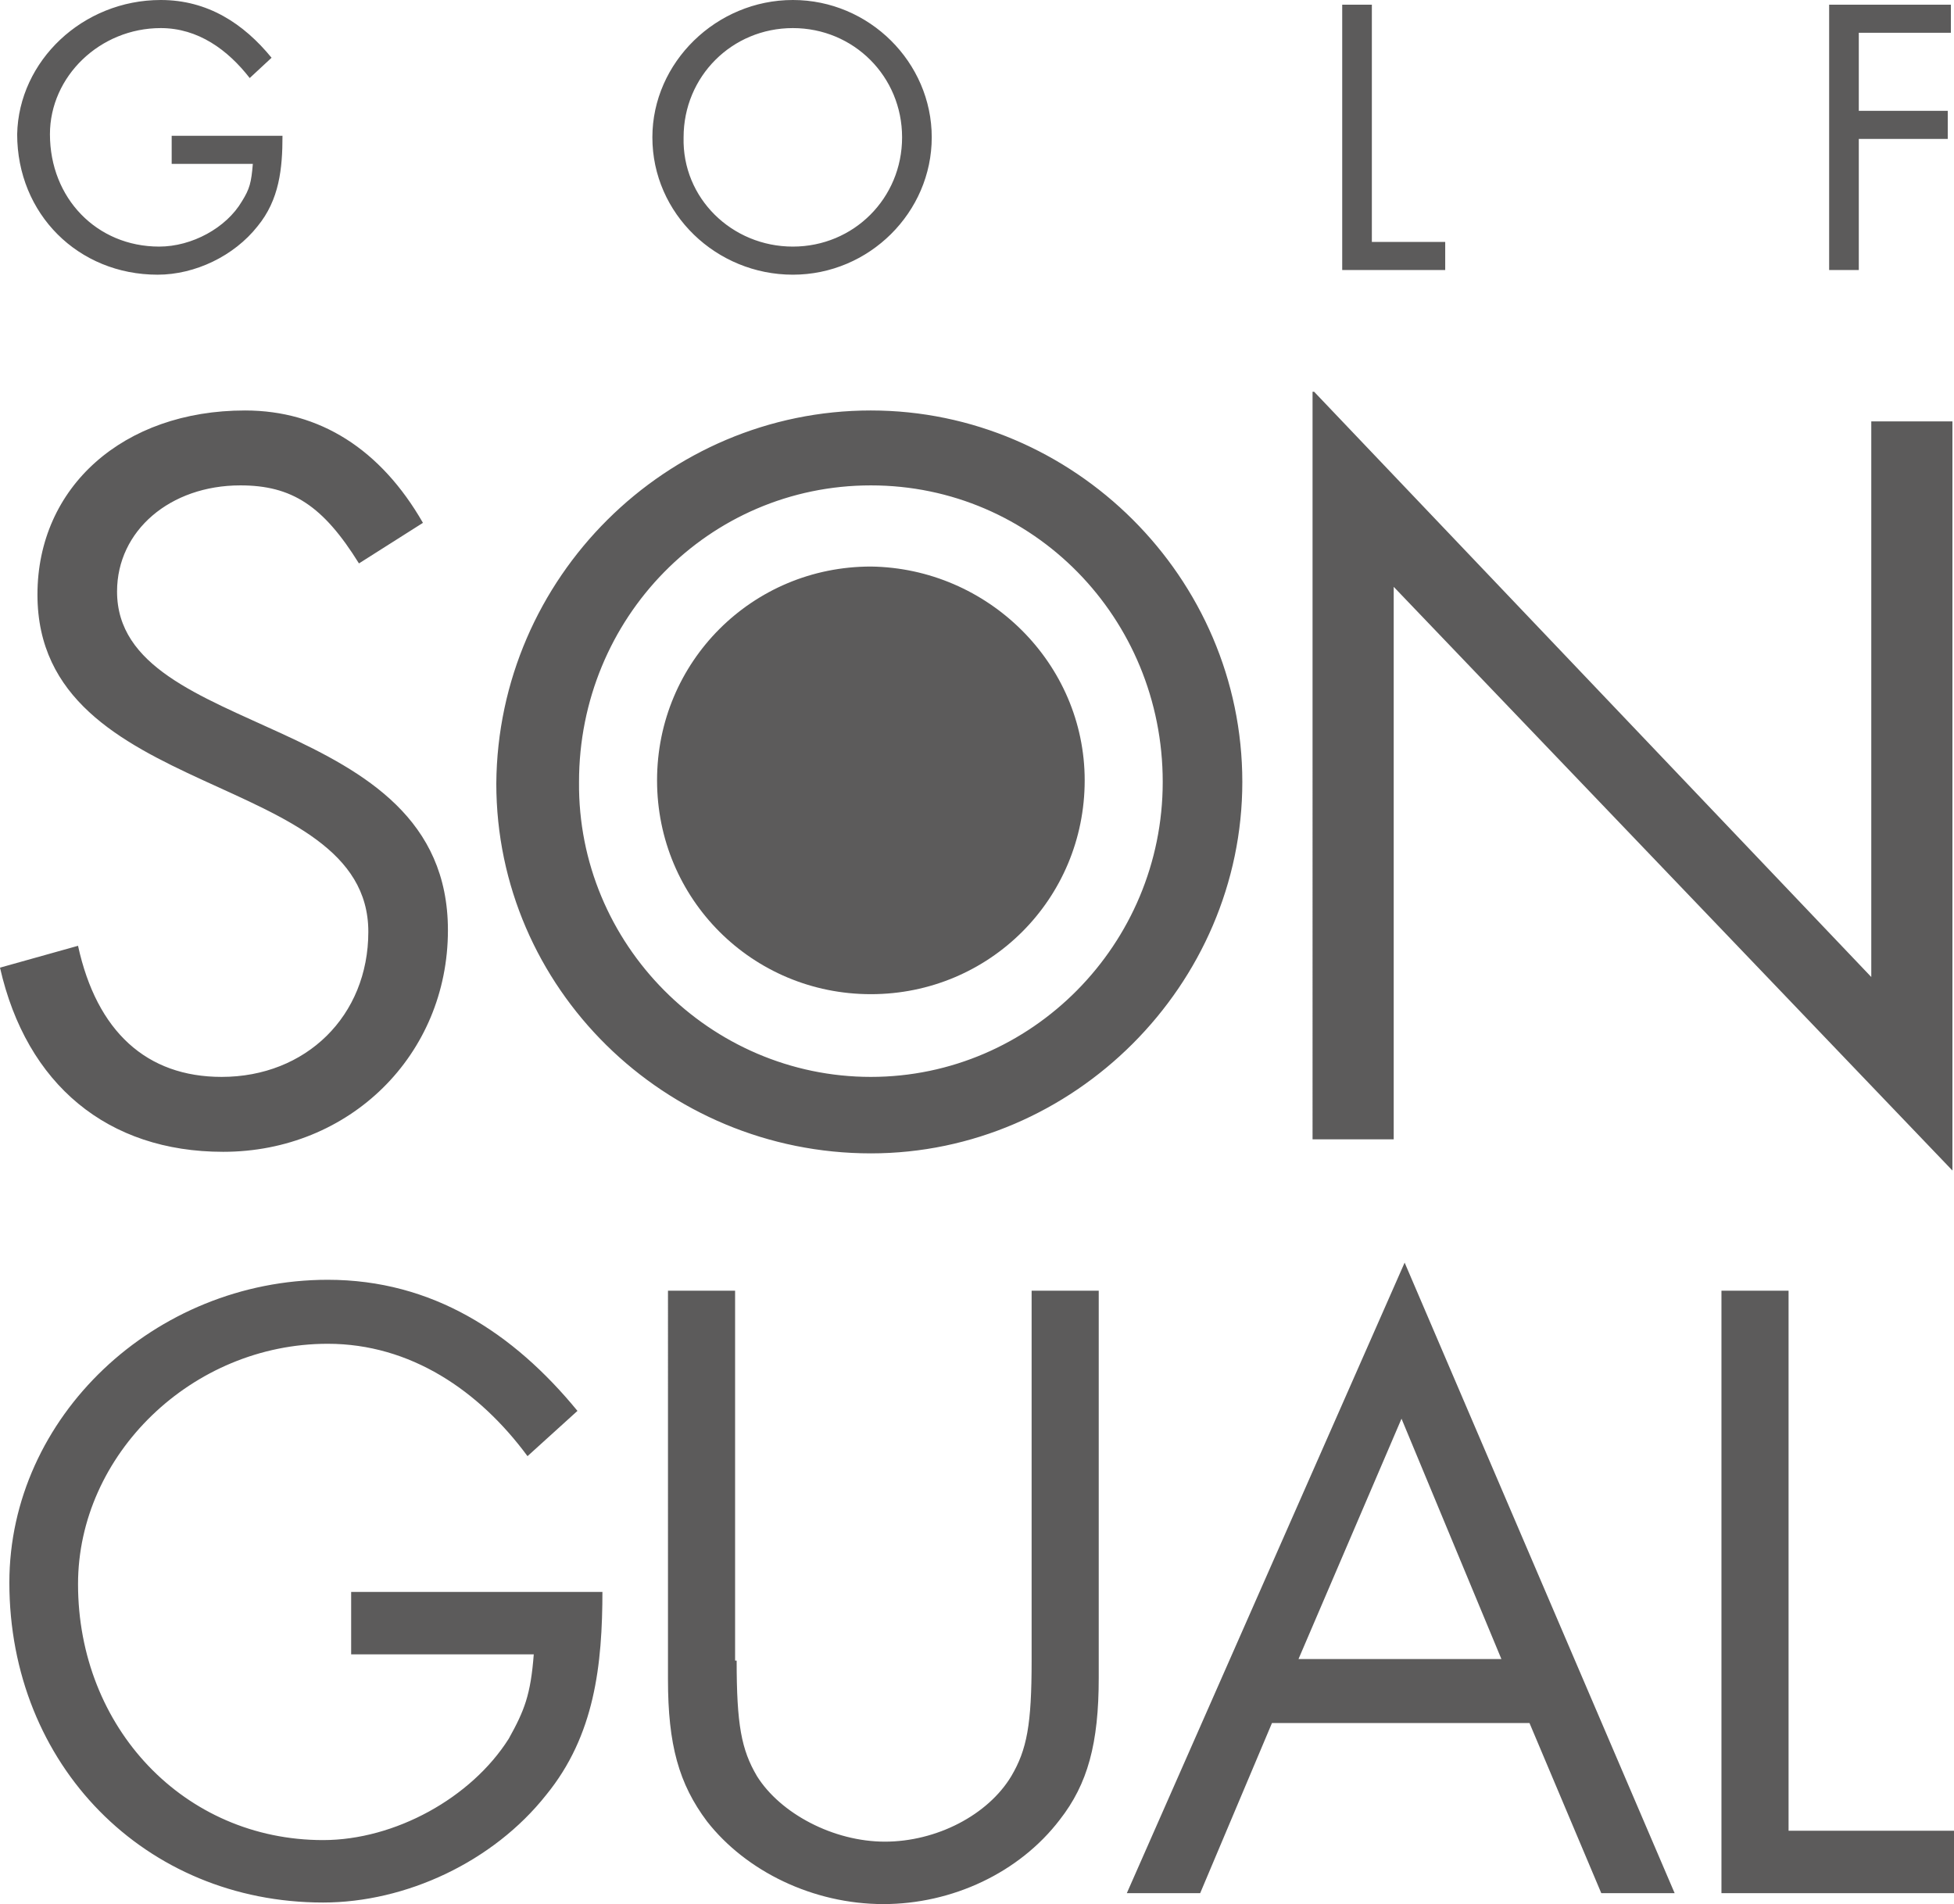 <svg id="Ebene_1" xmlns="http://www.w3.org/2000/svg" viewBox="0 0 125.2 122"><style>.st0{fill:#5c5b5b}</style><path class="st0" d="M38.6 101.9c0 4.8-.5 9.3-3.6 13.1-3.4 4.3-9 6.9-14.3 6.9-11.4 0-20.1-8.8-20.1-20.5C.6 90.8 9.9 82 21 82c6.7 0 11.9 3.4 16 8.4l-3.2 2.9c-3.1-4.2-7.5-7.2-12.8-7.2-8.7 0-16 7.1-16 15.4 0 9.2 6.8 16.4 15.7 16.4 4.6 0 9.5-2.7 11.9-6.5 1-1.8 1.4-2.8 1.6-5.4H22.5v-4h16.1zM47.2 106.4c0 4.1.3 5.7 1.3 7.4 1.5 2.4 4.9 4.2 8.2 4.2 3.3 0 6.6-1.7 8.1-4.2 1-1.7 1.3-3.3 1.3-7.4V82.7h4.3v24.8c0 4.2-.7 6.8-2.5 9.1-2.6 3.4-6.9 5.4-11.3 5.4-4.5 0-8.8-2.1-11.3-5.3-1.8-2.4-2.5-4.9-2.5-9.1V82.7h4.3v23.7zM81.5 110.4l-4.6 10.9h-4.7L90 80.9l17.3 40.4h-4.7L98 110.4H81.5zm8.3-19.5l-6.6 15.4h13l-6.4-15.4zM114.6 117.3h10.6v4h-14.9V82.7h4.3v34.6zM23 36.1c-2.3-3.7-4.3-5-7.6-5-4.5 0-7.9 2.9-7.9 6.8 0 9.6 21.2 7.5 21.2 21.7 0 8-6.3 14.2-14.4 14.2C6.9 73.8 1.7 69.5 0 62l5-1.4c1.2 5.5 4.4 8.4 9.2 8.4 5.4 0 9.4-3.9 9.4-9.3 0-10.4-21.2-8.3-21.2-21.6 0-6.9 5.5-11.8 13.3-11.8 4.8 0 8.7 2.5 11.4 7.2L23 36.1zM55.8 26.3c13 0 23.8 10.7 23.8 23.8 0 13-10.8 23.8-23.8 23.8-13.2 0-24-10.6-24-23.7.1-13.2 10.9-23.9 24-23.9zm0 42.7c10.3 0 18.7-8.5 18.7-18.9 0-10.5-8.3-19-18.7-19-10.4 0-18.7 8.5-18.7 19C37 60.5 45.5 69 55.8 69zM84.2 25.1l35.7 37.5V27h5.2v48L89.3 37.6V73h-5.2V25.1z"/><path class="st0" d="M69.5 50c0 7.6-6.1 13.7-13.7 13.7S42.1 57.6 42.1 50s6.1-13.7 13.7-13.7c7.5.1 13.7 6.2 13.7 13.7z"/><g><path class="st0" d="M18.1 8.7c0 2.1-.2 4.1-1.6 5.8-1.5 1.9-4 3.1-6.4 3.1-5.1 0-9-3.9-9-9C1.2 3.9 5.3 0 10.3 0c3 0 5.3 1.5 7.1 3.7L16 5c-1.4-1.8-3.3-3.2-5.7-3.2-3.9 0-7.1 3.1-7.1 6.8 0 4.1 3 7.2 7 7.2 2.1 0 4.3-1.2 5.3-2.9.5-.8.6-1.2.7-2.4H11V8.7h7.1zM50.8 0c4.9 0 8.9 4 8.9 8.8 0 4.8-4 8.8-8.9 8.8s-9-3.9-9-8.8c0-4.8 4.1-8.8 9-8.8zm0 15.8c3.9 0 7-3.1 7-7s-3.1-7-7-7-7 3.1-7 7c-.1 3.9 3.1 7 7 7zM87.9 15.5h4.7v1.8H86V.3h1.9v15.2zM119.1 2.1v5h5.7v1.8h-5.7v8.4h-1.9V.3h7.8v1.8h-5.9z"/></g></svg>